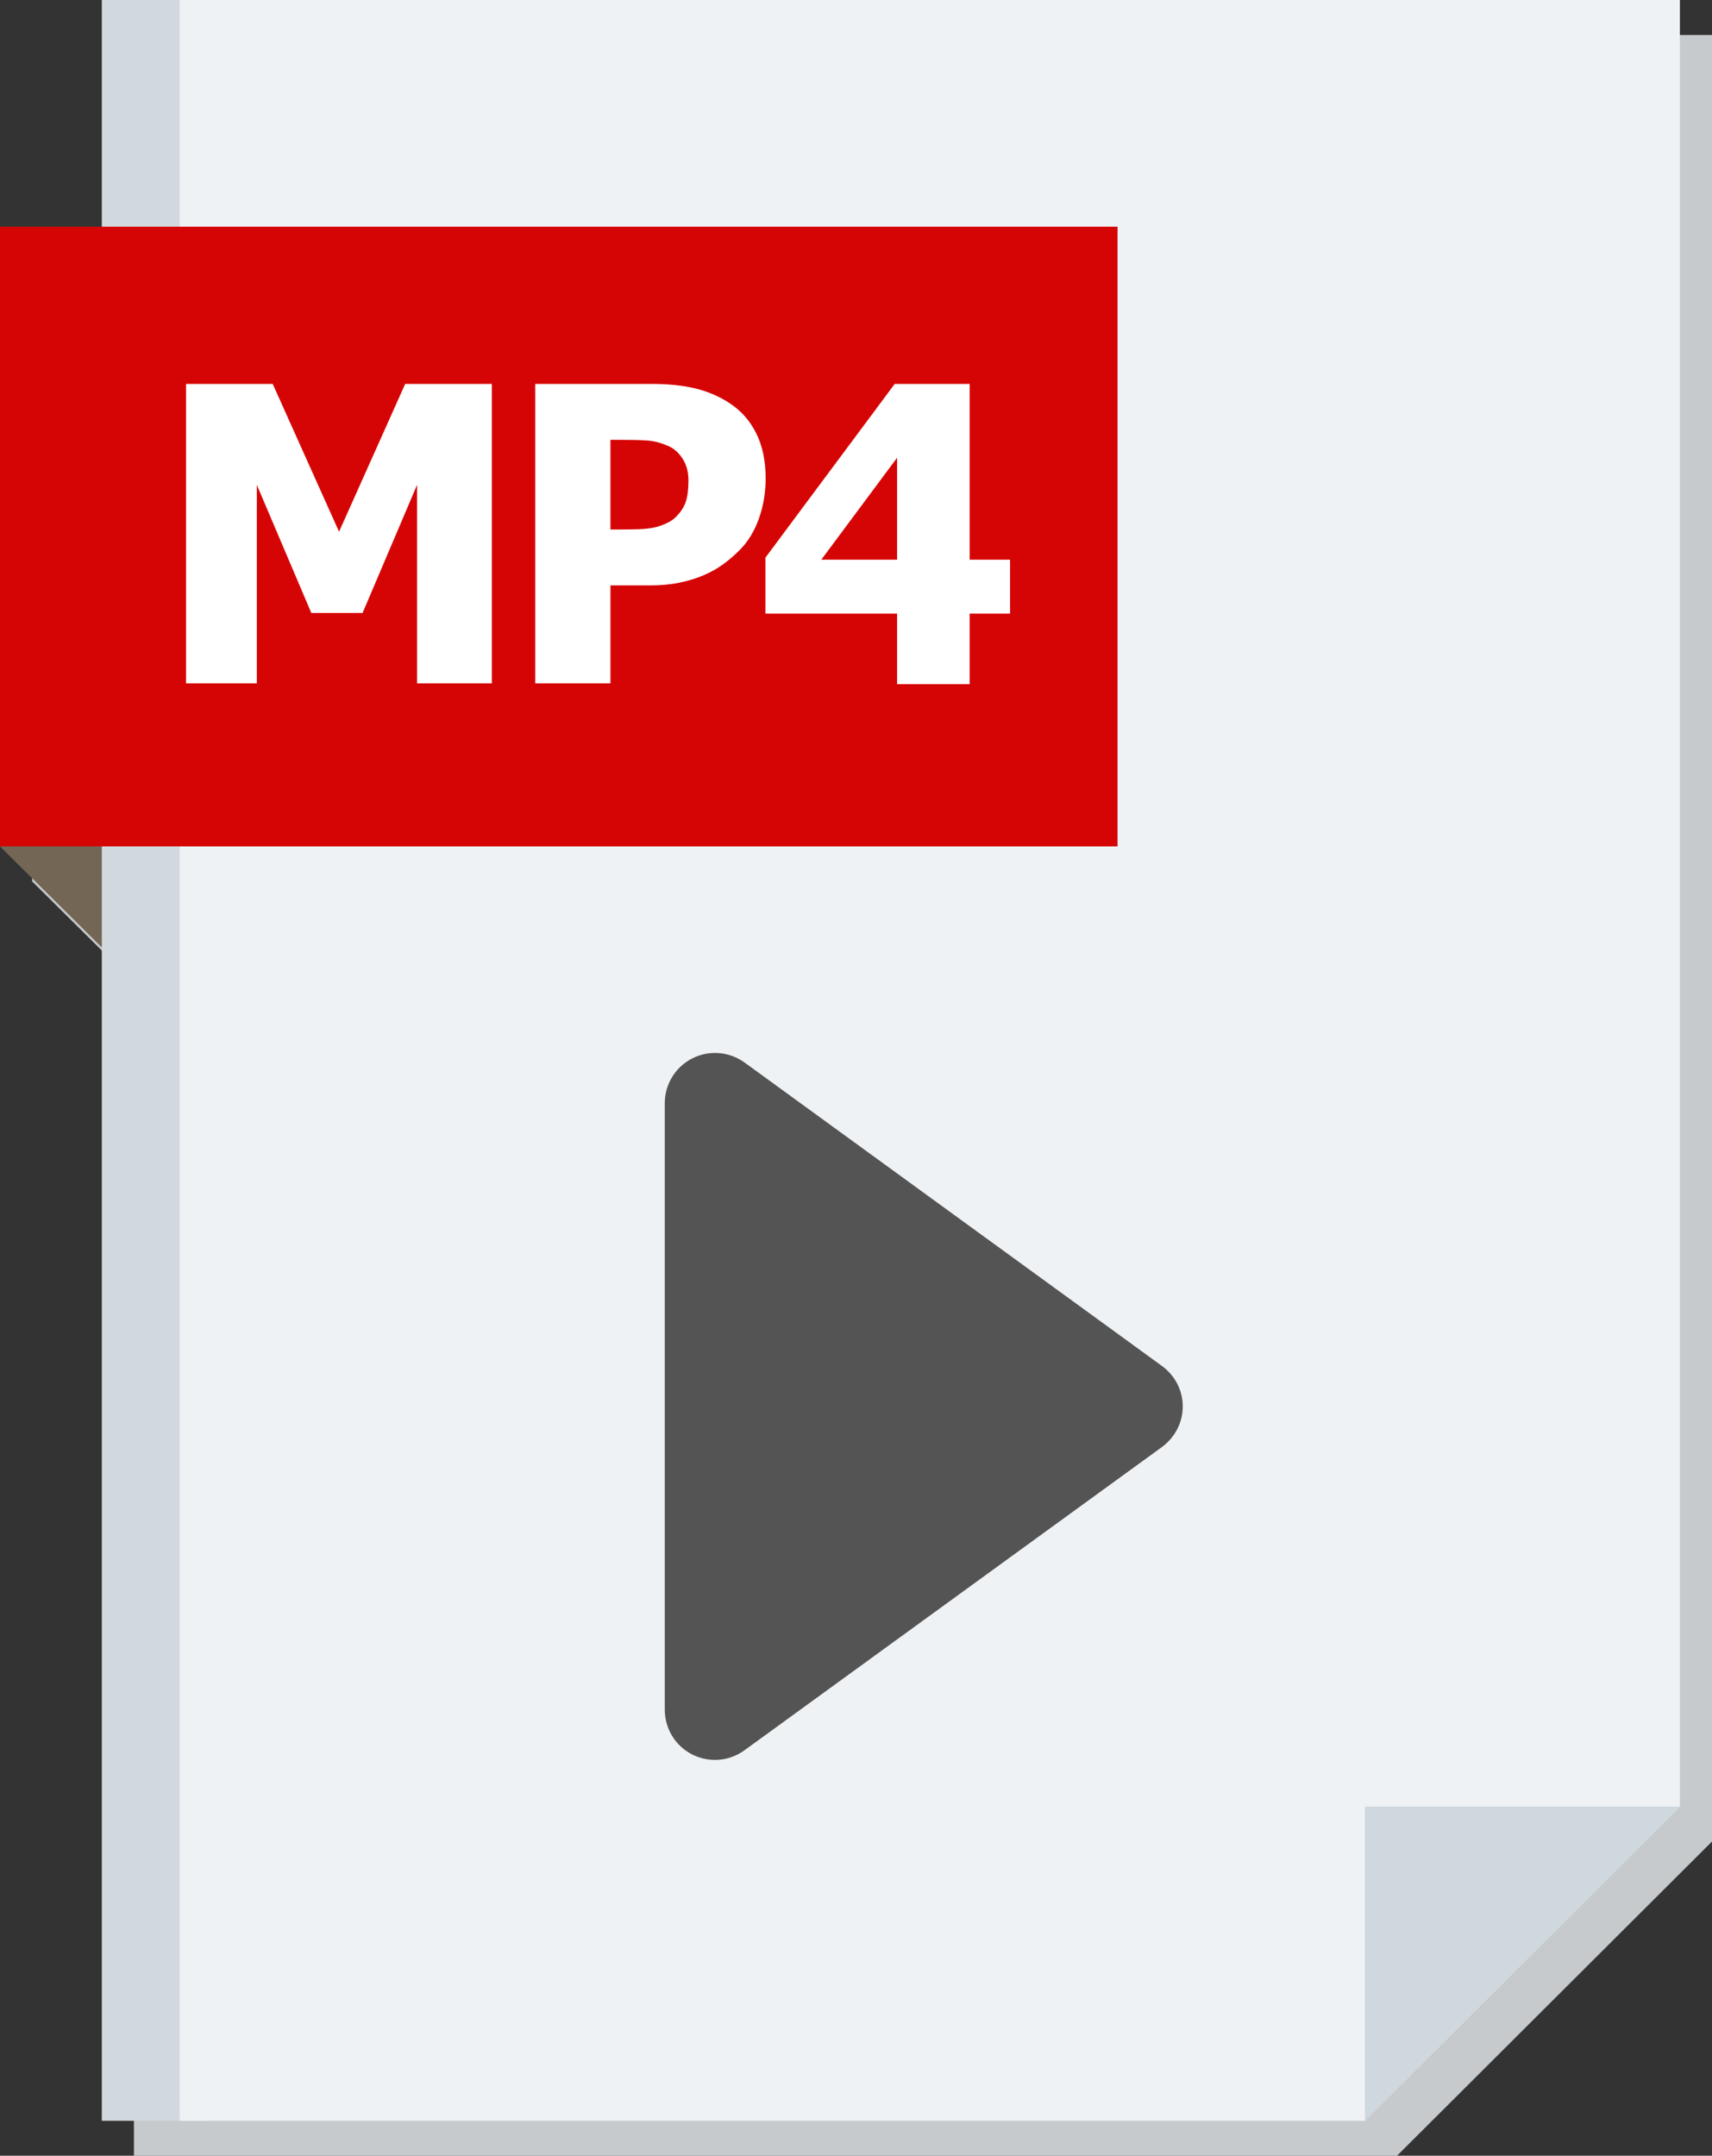 <?xml version="1.0" encoding="utf-8"?>
<!-- Generator: Adobe Illustrator 16.0.0, SVG Export Plug-In . SVG Version: 6.00 Build 0)  -->
<!DOCTYPE svg PUBLIC "-//W3C//DTD SVG 1.1//EN" "http://www.w3.org/Graphics/SVG/1.1/DTD/svg11.dtd">
<svg version="1.1" id="Layer_1" xmlns="http://www.w3.org/2000/svg" xmlns:xlink="http://www.w3.org/1999/xlink" x="0px" y="0px"
	 width="275.504px" height="346.873px" viewBox="120.832 85.376 275.504 346.873"
	 enable-background="new 120.832 85.376 275.504 346.873" xml:space="preserve">
<rect x="120.832" y="85.376" width="275.504" height="346.873" fill="#333333" stroke="none"/>
<polygon fill="#C6CACC" points="159.536,91 154.928,91 142.384,91 142.384,127.48 126,127.48 126,227.192 142.384,243.448 
	142.384,432.249 154.928,432.249 159.536,432.249 345.648,432.249 396.336,381.688 396.336,91 "/>
<g id="Layer_x0020_1_1_">
	<g>
		<g id="_395326176_1_">
			<path fill="#D1D8DE" d="M154.368,426.625h-17.152V85.376h17.152V426.625L154.368,426.625z"/>
			<path fill="#EFF2F4" d="M340.48,426.625H149.76V85.376h241.408v290.688L340.48,426.625z"/>
		</g>
		<path fill="#736654" d="M120.832,221.567v-99.711l16.384,16.128v99.84L120.832,221.567z"/>
		<path fill="#CFD8DF" d="M340.48,376.063h50.688l-50.688,50.562V376.063z"/>
		<path fill="#D60505" d="M120.832,221.567v-99.711h179.84v99.711H120.832z"/>
	</g>
</g>
<g enable-background="new    ">
	<path fill="#FFFFFF" d="M199.984,195.327h-12.035v-31.933l-8.769,20.609h-8.25l-8.768-20.609v31.933h-11.389v-48.174h13.944
		l10.677,23.779l10.644-23.779h13.945V195.327z"/>
	<path fill="#FFFFFF" d="M244.045,162.359c0,2.243-0.356,4.379-1.068,6.405c-0.711,2.028-1.736,3.721-3.073,5.08
		c-0.82,0.841-1.721,1.617-2.702,2.329s-2.064,1.316-3.251,1.812c-1.187,0.497-2.476,0.885-3.866,1.165s-2.949,0.421-4.676,0.421
		h-6.341v15.756h-12.101v-48.174h18.701c2.782,0,5.182,0.253,7.198,0.76s3.845,1.311,5.483,2.41c1.813,1.208,3.215,2.82,4.207,4.837
		C243.548,157.178,244.045,159.576,244.045,162.359z M231.621,162.65c0-1.359-0.324-2.529-0.971-3.511
		c-0.647-0.981-1.424-1.655-2.33-2.021c-1.143-0.496-2.238-0.782-3.283-0.857c-1.047-0.076-2.465-0.113-4.255-0.113h-1.715v14.43
		h0.841c1.144,0,2.222-0.011,3.236-0.033c1.014-0.021,1.897-0.097,2.652-0.226c0.646-0.108,1.332-0.318,2.055-0.631
		s1.277-0.664,1.666-1.052c0.819-0.798,1.375-1.629,1.666-2.491S231.621,164.117,231.621,162.65z"/>
	<path fill="#FFFFFF" d="M283.381,184.101h-6.503v11.356h-11.68v-11.356h-21.191v-8.994l20.804-27.953h12.067v28.276h6.503V184.101z
		 M265.198,175.43v-16.403l-12.197,16.403H265.198z"/>
</g>
<g>
	<path fill="#545454" d="M307.808,305.16l-67.142-48.808c-2.464-1.786-5.736-2.056-8.436-0.669
		c-2.725,1.381-4.421,4.177-4.421,7.201v97.582c0,3.056,1.696,5.842,4.421,7.22c1.151,0.582,2.408,0.873,3.678,0.873
		c1.659,0,3.337-0.53,4.758-1.573l67.142-48.765c2.12-1.561,3.358-3.969,3.358-6.529
		C311.176,309.086,309.906,306.689,307.808,305.16z"/>
</g>
</svg>
